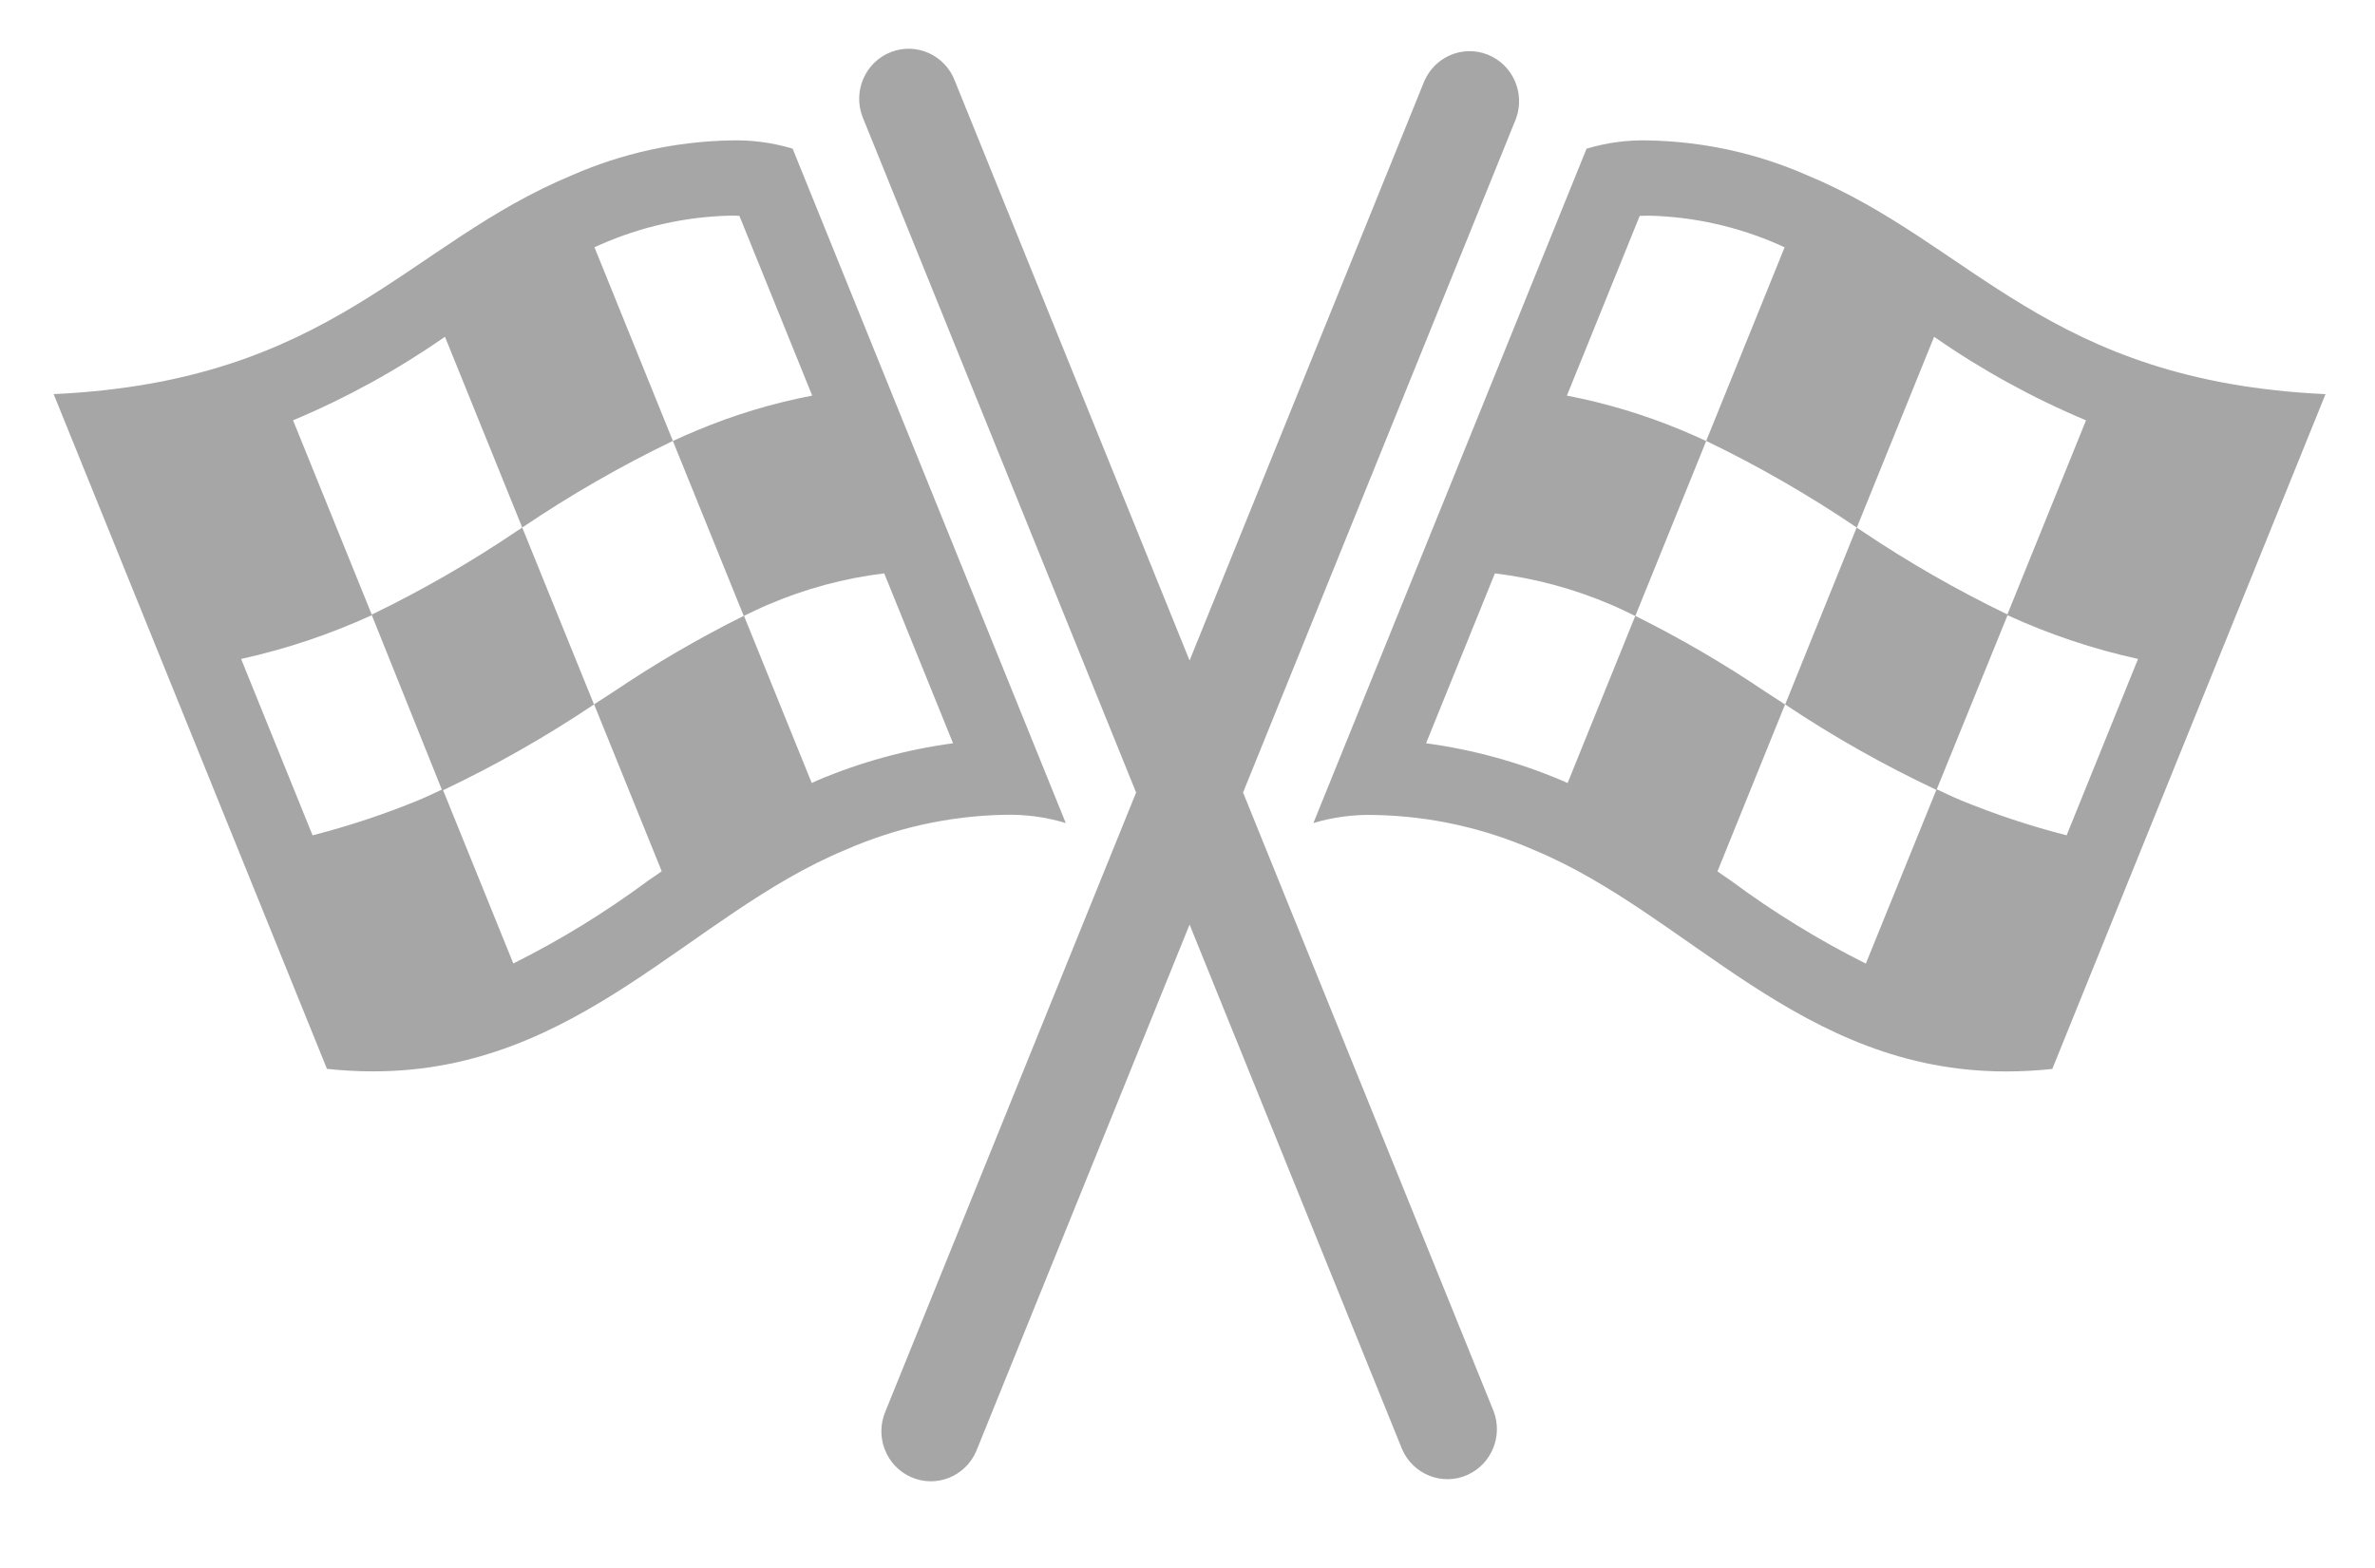 <svg width="218" height="144" xmlns="http://www.w3.org/2000/svg" xmlns:xlink="http://www.w3.org/1999/xlink" xml:space="preserve" overflow="hidden"><g transform="translate(-259 -248)"><path d="M165.871 56.455C161.289 54.47 156.364 53.399 151.371 53.301 149.429 53.241 147.491 53.494 145.629 54.048L120.556 115.229C122.398 114.686 124.314 114.44 126.233 114.5 131.246 114.6 136.191 115.676 140.792 117.67 155.018 123.499 165.233 137.767 184.126 137.767 185.547 137.768 186.967 137.692 188.379 137.54L213.458 76.318C187.893 75.146 181.128 62.707 165.871 56.455ZM158.902 120.477C158.486 120.191 158.061 119.905 157.644 119.618L163.85 104.47 162.11 103.359C158.265 100.788 154.253 98.475 150.102 96.436L143.887 111.605C143.712 111.532 143.551 111.439 143.376 111.378 139.384 109.703 135.188 108.566 130.898 107.994L137.215 92.58C140.889 93.021 144.482 93.979 147.888 95.425 148.653 95.738 149.373 96.106 150.104 96.447L156.61 80.571C155.882 80.235 155.137 79.911 154.374 79.597 150.974 78.192 147.44 77.138 143.825 76.452L150.509 60.143C150.779 60.143 151.072 60.125 151.383 60.125 155.488 60.227 159.535 61.124 163.298 62.768 163.475 62.841 163.634 62.932 163.809 62.995L156.61 80.562C161.403 82.845 166.024 85.473 170.437 88.424L177.531 71.113C181.901 74.122 186.574 76.662 191.474 78.694L184.258 96.304C179.638 94.104 175.182 91.579 170.921 88.746L170.419 88.424 163.861 104.472C168.288 107.394 172.926 109.984 177.736 112.22L171.264 127.984C166.934 125.843 162.798 123.331 158.902 120.477ZM179.943 113.147C179.187 112.835 178.497 112.499 177.774 112.172L184.271 96.376C188.113 98.117 192.128 99.445 196.25 100.341L189.694 116.344C186.373 115.506 183.115 114.438 179.943 113.147Z" fill="#A6A6A6" transform="matrix(1 0 0 1.012 259 206.955)"/><path d="M97.825 115.229 72.755 54.046C70.893 53.491 68.954 53.239 67.012 53.299 62.02 53.396 57.095 54.468 52.513 56.453 37.253 62.705 30.486 75.144 4.925 76.316L30.011 137.533C31.423 137.685 32.842 137.761 34.262 137.76 53.156 137.76 63.372 123.492 77.599 117.663 82.198 115.666 87.144 114.586 92.157 114.484 94.074 114.43 95.987 114.682 97.825 115.229ZM28.69 116.344 22.131 100.341C26.259 99.444 30.28 98.112 34.128 96.37L40.555 112.197C39.851 112.515 39.179 112.845 38.441 113.147 35.268 114.437 32.01 115.505 28.69 116.344ZM75.015 111.366C74.84 111.439 74.679 111.532 74.506 111.593L68.288 96.424C64.134 98.464 60.12 100.777 56.271 103.348L54.532 104.458 60.74 119.607C60.322 119.893 59.895 120.179 59.48 120.465 55.584 123.321 51.447 125.833 47.117 127.973L40.671 112.252C45.472 110.001 50.102 107.4 54.523 104.47L47.937 88.422 47.435 88.744C43.185 91.584 38.736 94.115 34.124 96.32L26.9 78.691C31.801 76.66 36.474 74.12 40.843 71.111L47.937 88.422C52.351 85.471 56.972 82.844 61.764 80.56L54.566 62.993C54.741 62.92 54.902 62.829 55.077 62.766 58.841 61.122 62.888 60.224 66.994 60.123 67.305 60.123 67.596 60.123 67.868 60.141L74.552 76.45C70.937 77.135 67.403 78.189 64.003 79.595 63.237 79.908 62.491 80.233 61.764 80.569L68.27 96.445C69.004 96.097 69.724 95.736 70.489 95.423 73.895 93.976 77.488 93.018 81.162 92.577L87.479 107.992C83.194 108.561 79.002 109.696 75.015 111.366Z" fill="#A6A6A6" transform="matrix(1 0 0 1.012 259 206.955)"/><path d="M114.1 112.461 139.143 51.35C140.031 49.004 138.849 46.383 136.503 45.495 134.246 44.641 131.716 45.701 130.741 47.908L109.191 100.484 87.654 47.915C86.766 45.569 84.145 44.387 81.799 45.274 79.453 46.162 78.271 48.783 79.159 51.129 79.188 51.206 79.219 51.282 79.252 51.357L104.283 112.461 81.282 168.589C80.277 170.887 81.325 173.565 83.623 174.57 85.921 175.576 88.598 174.528 89.604 172.23 89.632 172.165 89.659 172.1 89.684 172.034L109.191 124.442 128.697 172.038C129.703 174.336 132.38 175.384 134.679 174.379 136.901 173.406 137.967 170.859 137.099 168.593Z" fill="#A6A6A6" transform="matrix(1 0 0 1.012 259 206.955)"/></g></svg>